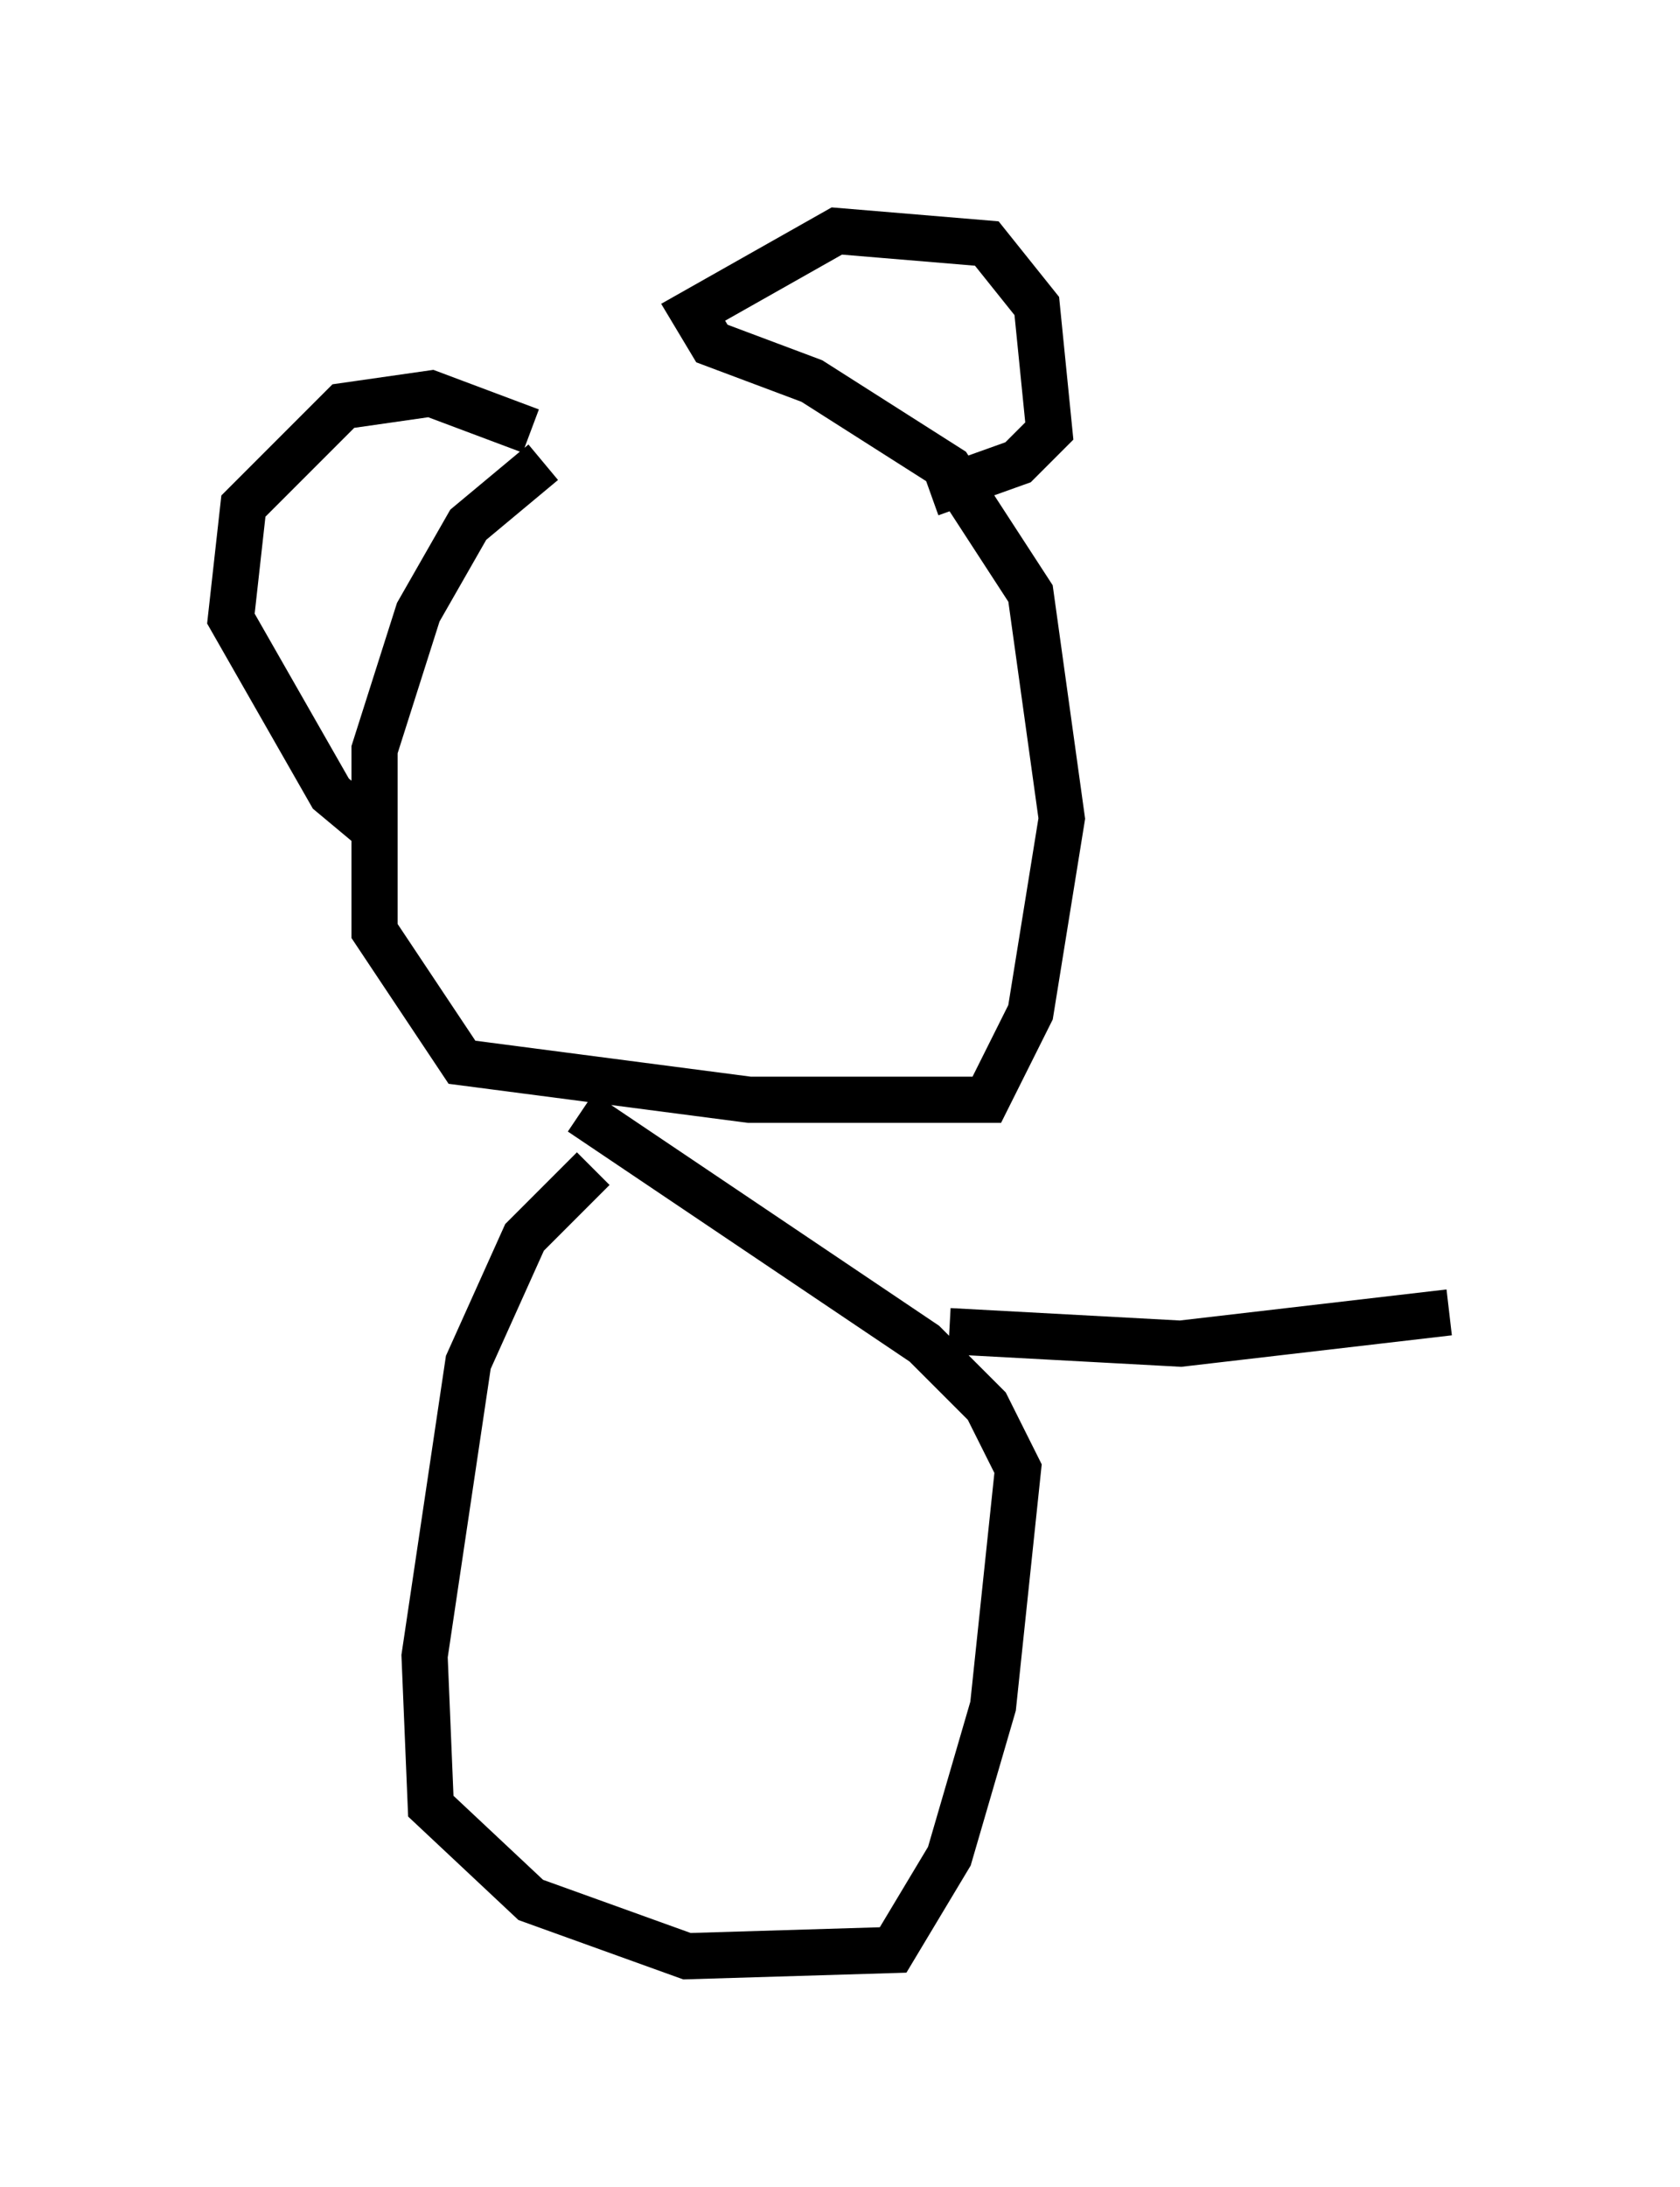 <?xml version="1.0" encoding="utf-8" ?>
<svg baseProfile="full" height="47.347" version="1.1" width="36.387" xmlns="http://www.w3.org/2000/svg" xmlns:ev="http://www.w3.org/2001/xml-events" xmlns:xlink="http://www.w3.org/1999/xlink"><defs /><rect fill="white" height="47.347" width="36.387" x="0" y="0" /><path d="M15.825, 8.248 m-4.059, 1.759 l-1.624, 1.353 -1.083, 1.894 l-0.947, 2.977 0.0, 3.924 l1.894, 2.842 6.225, 0.812 l5.142, 0.0 0.947, -1.894 l0.677, -4.195 -0.677, -4.871 l-1.759, -2.706 -2.977, -1.894 l-2.165, -0.812 -0.406, -0.677 l3.112, -1.759 3.248, 0.271 l1.083, 1.353 0.271, 2.706 l-0.677, 0.677 -1.894, 0.677 m-8.66, -1.353 l-2.165, -0.812 -1.894, 0.271 l-2.165, 2.165 -0.271, 2.436 l2.165, 3.789 0.812, 0.677 m4.871, 7.442 l-1.488, 1.488 -1.218, 2.706 l-0.947, 6.36 0.135, 3.248 l2.165, 2.03 3.383, 1.218 l4.465, -0.135 1.218, -2.03 l0.947, -3.248 0.541, -5.142 l-0.677, -1.353 -1.353, -1.353 l-7.442, -5.007 m7.984, 4.736 l5.007, 0.271 5.819, -0.677 " fill="none" stroke="black" stroke-width="1" /></svg>